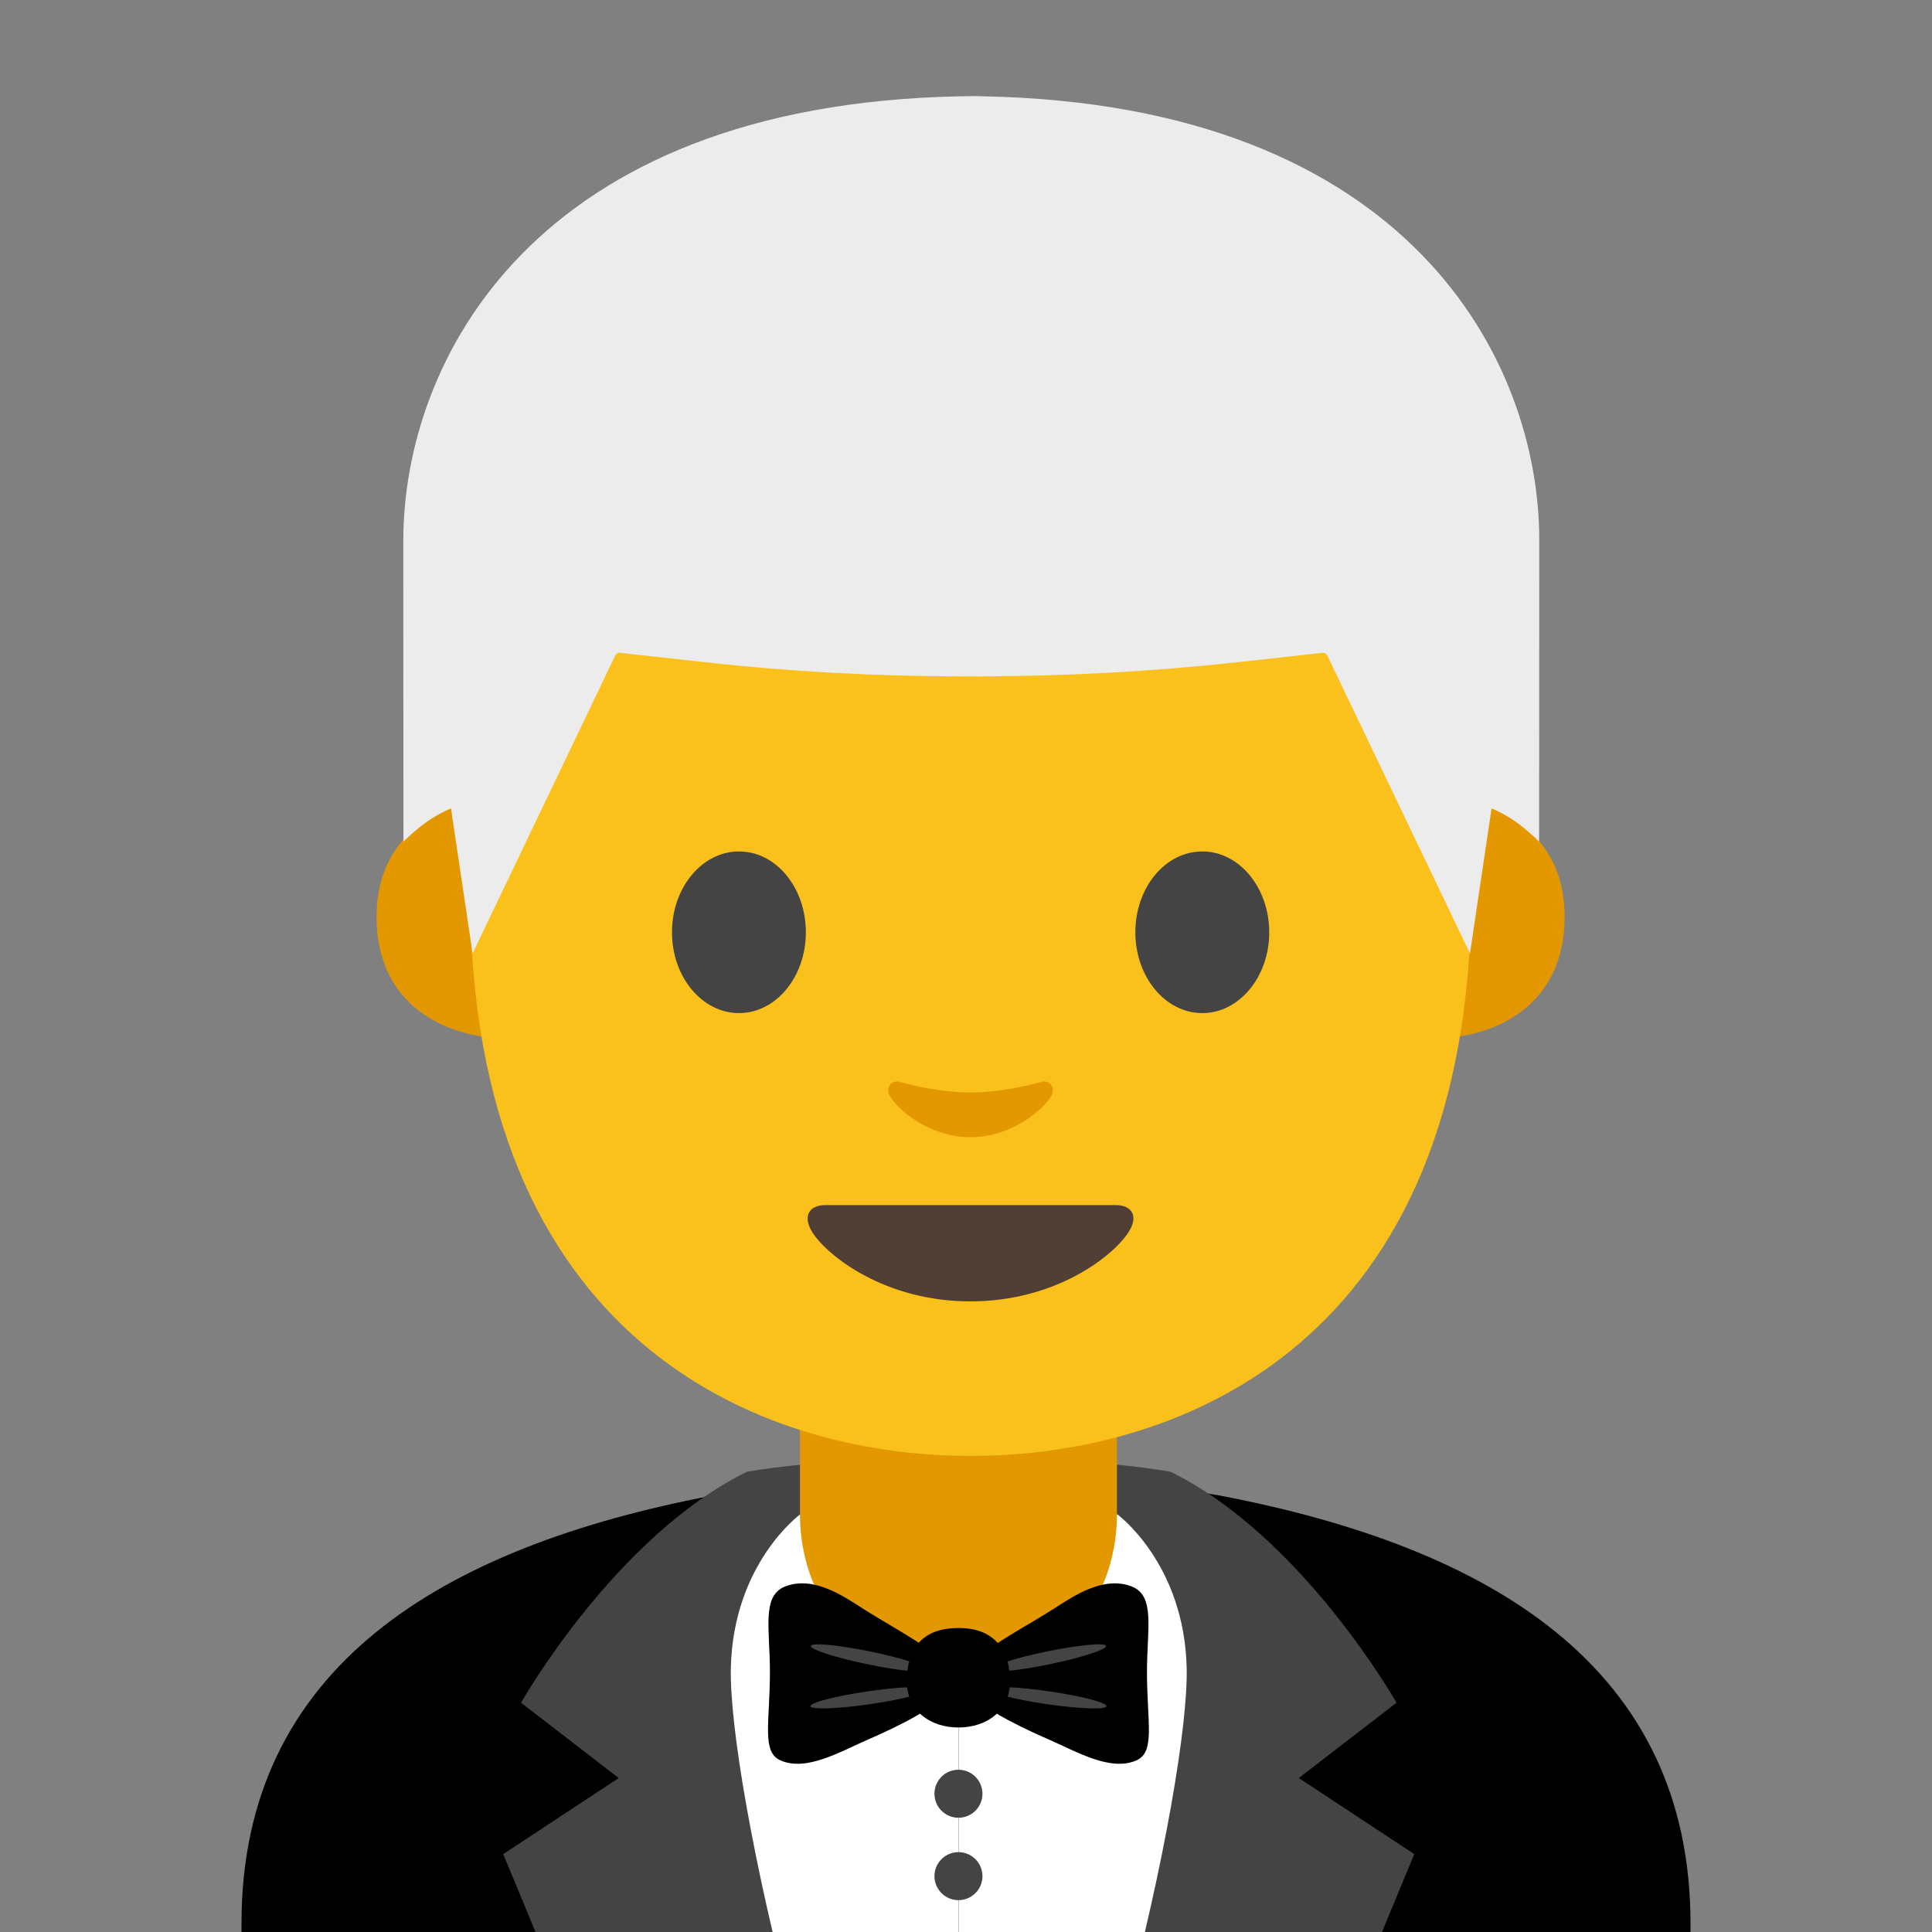 <svg width="128" height="128" style="enable-background:new 0 0 128 128;" xmlns="http://www.w3.org/2000/svg" xmlns:xlink="http://www.w3.org/1999/xlink">
  <rect width="100%" height="100%" fill="#808080" stroke="none"/>
  <g id="Layer_3">
    <g>
      <g id="XMLID_332_">
        <defs>
          <rect id="XMLID_333_" height="128" width="128" x="0" y="0.21"/>
        </defs>
        <clipPath id="XMLID_2_">
          <use style="overflow:visible;" xlink:href="#XMLID_333_"/>
        </clipPath>
        <g style="clip-path:url(#XMLID_2_);">
          <path id="XMLID_897_" d="M80.74,99.07c-5.7-1.08-27.77-1.08-33.47,0C29.22,102.5,16,110.46,16,127.44v20.9l48,0.01l48-0.01 v-20.9C112,110.46,98.78,102.5,80.74,99.07z"/>
          <polygon points="63.52,98.26 79.54,100.48 79.54,135.38 63.52,135.38 " style="fill:#FFFFFF;"/>
          <path d="M74.04,100.34c0,0,4.42,3.24,4.58,10.16c0.18,7.55-6.16,36.54-15.58,53.11l14.68-2.22 l15.98-38.55l-7.65-5.04l6.47-4.99c0,0-6.22-11-14.96-15.3c-4.25-0.76-12.37-1.1-14.03-1.05l-0.02,1.8L74.04,100.34z" style="fill:#444444;"/>
          <polygon points="63.52,98.26 47.5,100.48 47.5,135.38 63.52,135.38 " style="fill:#FFFFFF;"/>
          <path d="M53,100.34c0,0-4.42,3.24-4.58,10.16c-0.18,7.55,6.16,36.54,15.58,53.11l-14.68-2.22 l-15.98-38.55l7.65-5.04l-6.47-4.99c0,0,6.22-11,14.96-15.3c4.25-0.76,12.37-1.1,14.03-1.05l0.02,1.8L53,100.34z" style="fill:#444444;"/>
          <path id="XMLID_896_" d="M63.5,111.35L63.5,111.35c-6.08,0-10.5-4.93-10.5-11.01V91h21v9.34 C74,106.42,69.58,111.35,63.5,111.35z" style="fill:#e49800;"/>
          <g>
            <g id="XMLID_462_">
              <path id="XMLID_464_" d="M97.56,53.12c0,0,6.1,1.06,6.1,7.62c0,5.79-4.45,8.08-8.9,8.08v-15.7H97.56z" style="fill:#e49800;"/>
              <path id="XMLID_463_" d="M31.05,53.12c0,0-6.1,1.06-6.1,7.62c0,5.79,4.45,8.08,8.9,8.08v-15.7H31.05z" style="fill:#e49800;"/>
            </g>
            <path id="XMLID_461_" d="M64.31,10.12c-26.28,0-33.16,20.37-33.16,48.99 c0,29.68,19.07,37.35,33.16,37.35c13.88,0,33.16-7.45,33.16-37.35C97.46,30.49,90.59,10.12,64.31,10.12z" style="fill:#fac01b;"/>
            <path id="XMLID_460_" d="M53.39,61.77c0,2.95-1.98,5.35-4.43,5.35c-2.45,0-4.44-2.4-4.44-5.35 c0-2.96,1.99-5.36,4.44-5.36C51.41,56.41,53.39,58.8,53.39,61.77" style="fill:#444444;"/>
            <path id="XMLID_459_" d="M75.22,61.77c0,2.95,1.98,5.35,4.44,5.35c2.44,0,4.43-2.4,4.43-5.35 c0-2.96-1.99-5.36-4.43-5.36C77.2,56.41,75.22,58.8,75.22,61.77" style="fill:#444444;"/>
            <path id="XMLID_458_" d="M73.9,79.84c-1.34,0-9.6,0-9.6,0s-8.25,0-9.6,0c-1.1,0-1.57,0.74-0.85,1.85 c1.02,1.55,4.8,4.53,10.44,4.53s9.42-2.98,10.44-4.53C75.48,80.58,75,79.84,73.9,79.84z" style="fill:#513F35;"/>
            <path id="XMLID_457_" d="M68.94,71.69c-1.63,0.46-3.33,0.69-4.64,0.69c-1.31,0-3-0.23-4.64-0.69 c-0.7-0.2-0.97,0.46-0.72,0.9c0.52,0.91,2.6,2.75,5.36,2.75c2.75,0,4.84-1.84,5.36-2.75C69.91,72.15,69.64,71.49,68.94,71.69z" style="fill:#e49800;"/>
            <path id="XMLID_456_" d="M65.1,6.38c0,0-0.51-0.02-0.73-0.01c-0.22,0-0.73,0.01-0.73,0.01 C35.27,6.92,26.72,23.99,26.72,35.82c0,11.5,0.01,19.94,0.01,19.94s0.45-0.47,1.28-1.12c0.89-0.69,1.87-1.08,1.87-1.08 l1.43,9.61l9.45-19.74c0.06-0.12,0.19-0.2,0.32-0.18l5.6,0.62c5.63,0.63,11.28,0.93,16.94,0.94v0.01 c0.24,0,0.49-0.01,0.73-0.01c0.24,0,0.49,0.01,0.73,0.01v-0.01c5.65-0.02,11.31-0.32,16.94-0.94l5.6-0.62 c0.13-0.01,0.26,0.06,0.32,0.18l9.45,19.74l1.43-9.61c0,0,0.98,0.39,1.87,1.08c0.83,0.65,1.28,1.12,1.28,1.12 s0.01-8.45,0.01-19.94C102.01,23.99,93.46,6.92,65.1,6.38z" style="fill:#ececec;"/>
          </g>
        </g>
        <g style="clip-path:url(#XMLID_2_);">
          <g>
            <g>
              <path d="M65.37,109.34c1.55-1.07,3.01-1.84,4.5-2.79c1.19-0.76,3.2-2.17,5.09-1.45c1.6,0.61,1.03,2.8,1.03,5.66 c0,3.36,0.57,5.31-0.7,5.87c-1.71,0.76-3.96-0.58-5.84-1.4c-1.07-0.46-4.13-1.86-4.65-2.67S64.31,109.87,65.37,109.34z"/>
              <path d="M73.28,109.05c0.03,0.24-1.66,0.78-3.79,1.22c-2.13,0.44-3.88,0.6-3.91,0.36 s1.66-0.78,3.79-1.22C71.49,108.98,73.25,108.81,73.28,109.05z" style="fill:#444444;"/>
              <path d="M73.31,113.04c-0.02,0.24-1.78,0.18-3.92-0.13c-2.14-0.31-3.86-0.75-3.84-0.99 c0.02-0.24,1.78-0.18,3.92,0.13S73.33,112.8,73.31,113.04z" style="fill:#444444;"/>
            </g>
            <g>
              <path d="M61.63,109.34c-1.55-1.07-3.01-1.84-4.5-2.79c-1.19-0.76-3.2-2.17-5.09-1.45c-1.6,0.61-1.03,2.8-1.03,5.66 c0,3.36-0.57,5.31,0.7,5.87c1.71,0.76,3.96-0.58,5.84-1.4c1.07-0.46,4.13-1.86,4.65-2.67S62.69,109.87,61.63,109.34z"/>
              <path d="M53.72,109.05c-0.03,0.24,1.66,0.78,3.79,1.22c2.13,0.44,3.88,0.6,3.91,0.36 c0.03-0.24-1.66-0.78-3.79-1.22C55.51,108.98,53.75,108.81,53.72,109.05z" style="fill:#444444;"/>
              <path d="M53.69,113.04c0.02,0.24,1.78,0.18,3.92-0.13c2.14-0.31,3.86-0.75,3.84-0.99 s-1.78-0.18-3.92,0.13C55.39,112.36,53.67,112.8,53.69,113.04z" style="fill:#444444;"/>
            </g>
          </g>
          <path d="M66.92,111.38c0,1.95-1.53,3.07-3.42,3.07s-3.42-1.12-3.42-3.07s0.85-3.52,3.42-3.52 C65.96,107.85,66.92,109.43,66.92,111.38z"/>
        </g>
      </g>
      <circle cx="63.5" cy="118.84" r="1.59" style="fill:#444444;"/>
      <circle cx="63.5" cy="124.3" r="1.59" style="fill:#444444;"/>
    </g>
  </g>
</svg>